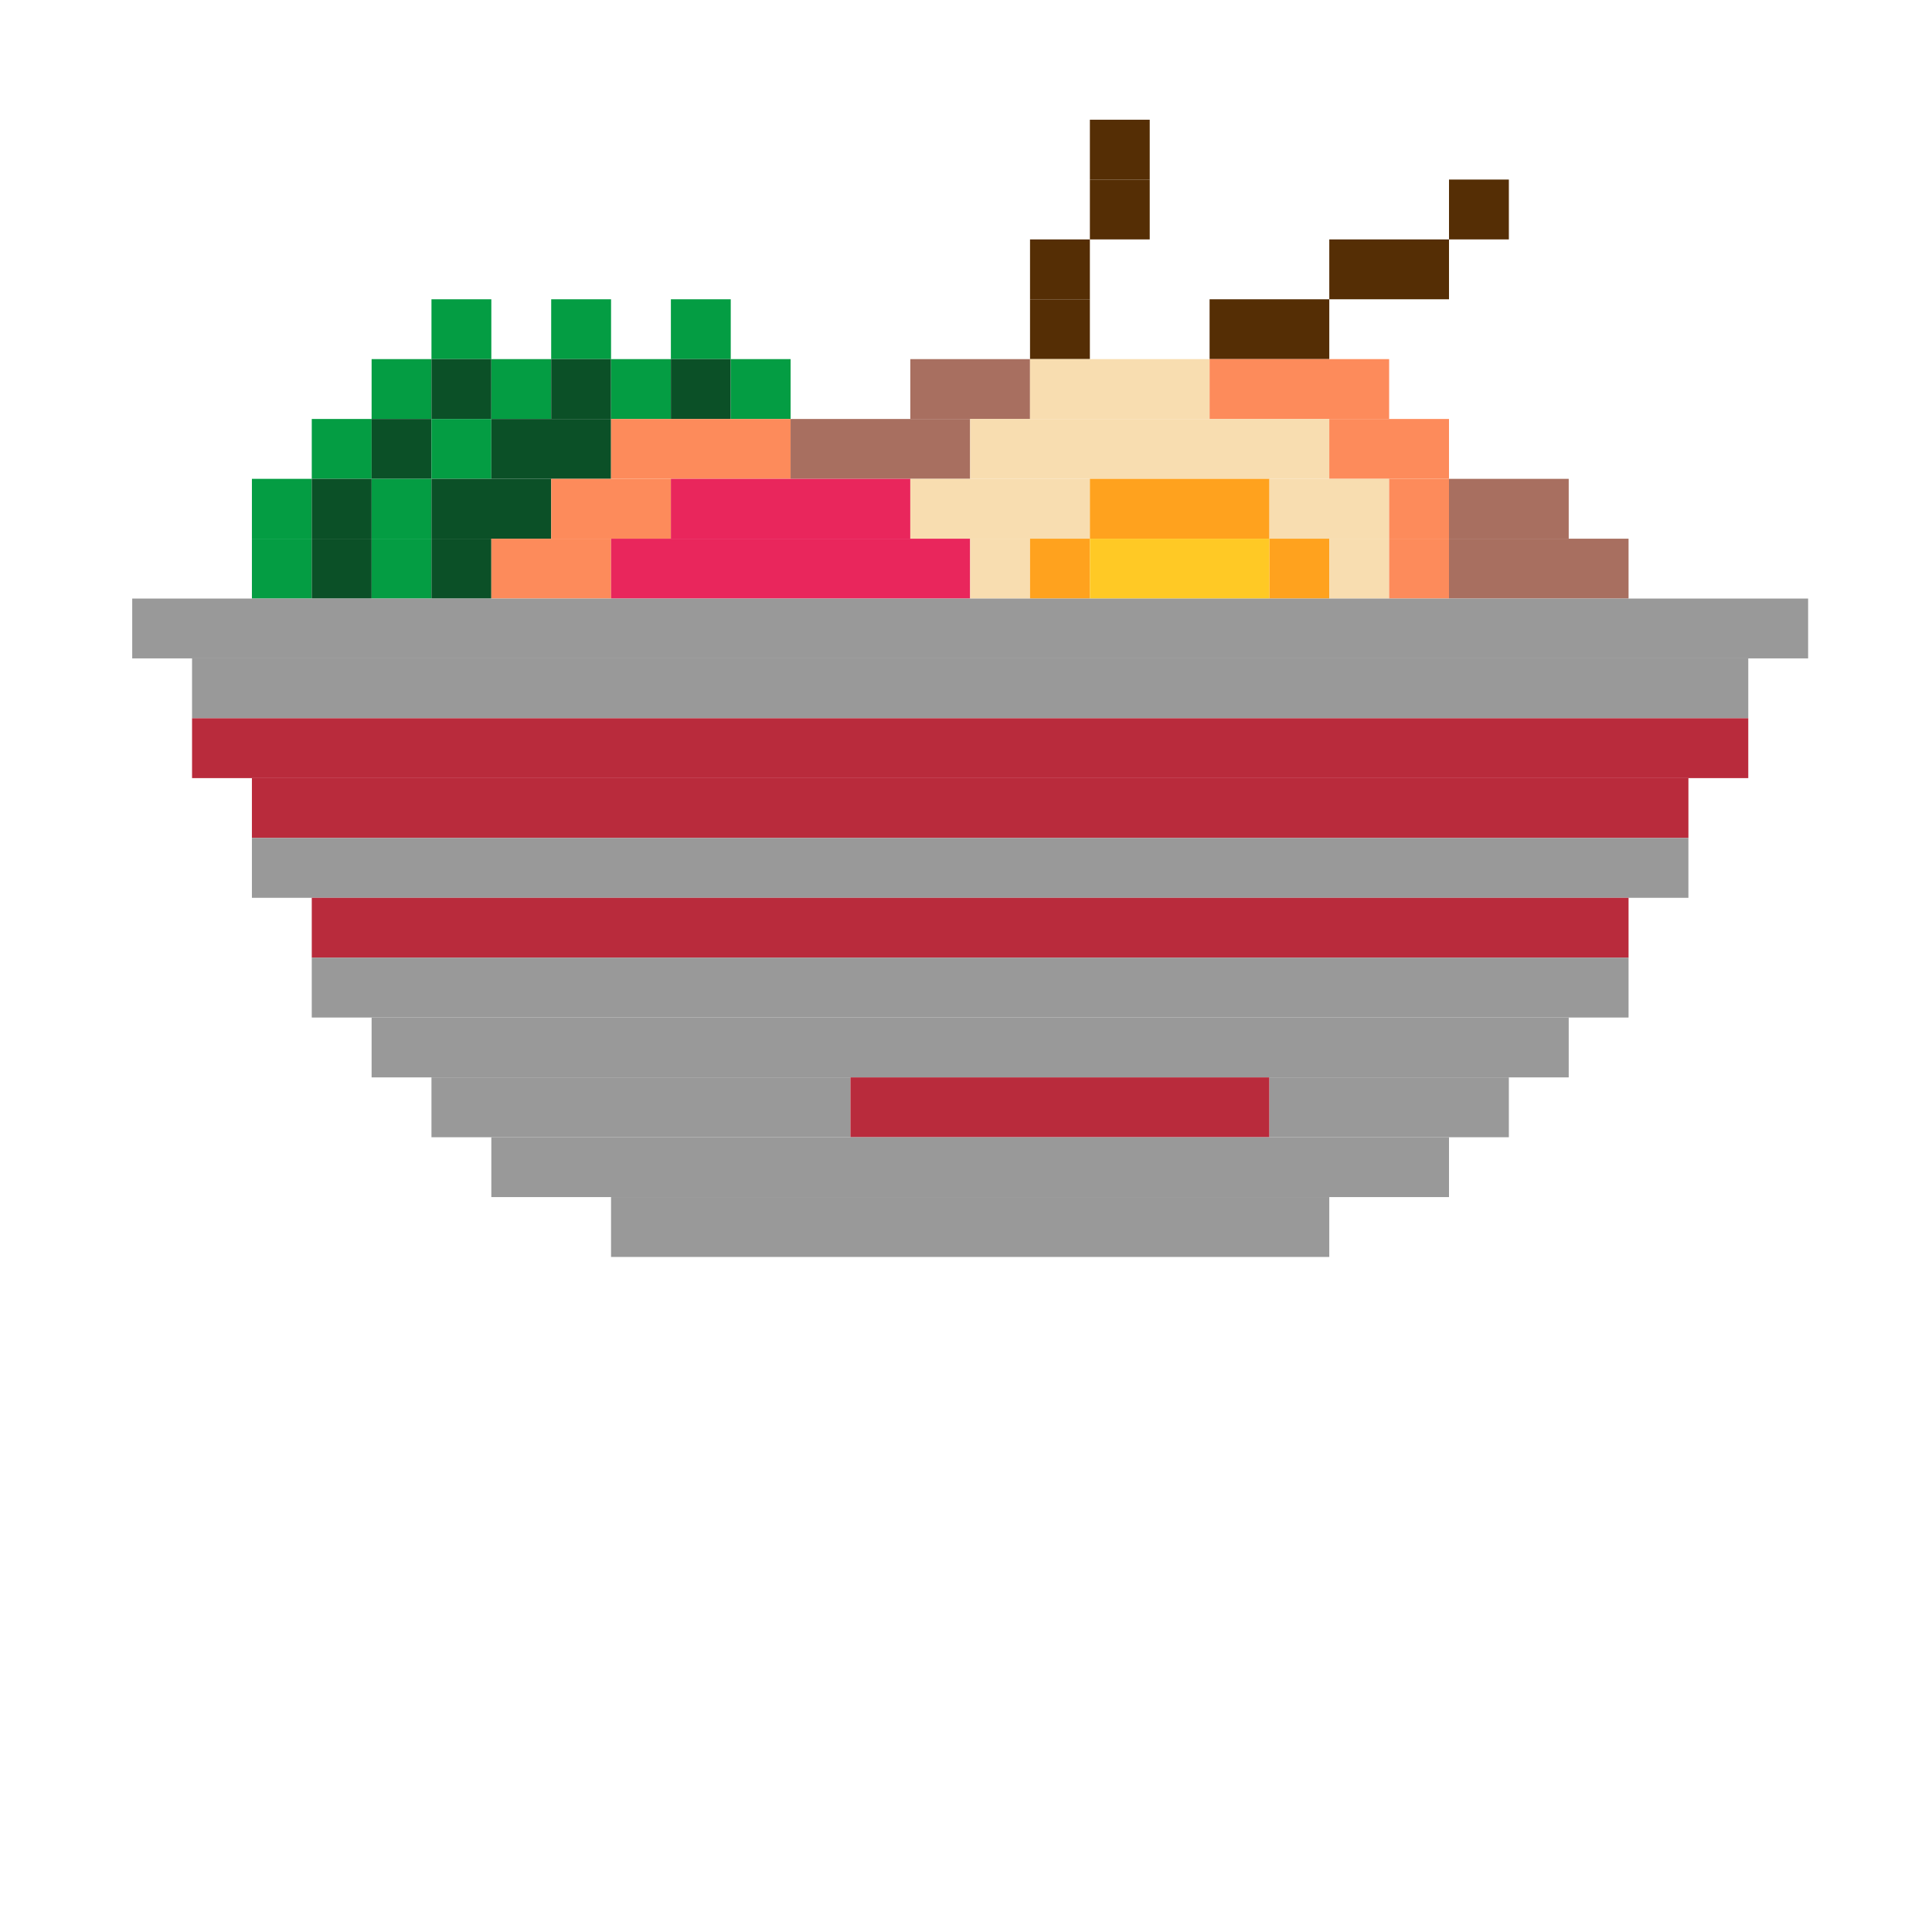 <svg width="116" height="115" viewBox="0 0 116 115" fill="none" xmlns="http://www.w3.org/2000/svg">
    <path d="M69.031 7.188H65.438V10.781H69.031V7.188Z" fill="#552E05"/>
    <path d="M69.031 10.781H65.438V14.375H69.031V10.781Z" fill="#552E05"/>
    <path d="M90.594 10.781H87V14.375H90.594V10.781Z" fill="#552E05"/>
    <path d="M65.438 14.375H61.844V17.969H65.438V14.375Z" fill="#552E05"/>
    <path d="M87 14.375H79.812V17.969H87V14.375Z" fill="#552E05"/>
    <path d="M29.5 17.969H25.906V21.562H29.5V17.969Z" fill="#049D43"/>
    <path d="M36.688 17.969H33.094V21.562H36.688V17.969Z" fill="#049D43"/>
    <path d="M43.875 17.969H40.281V21.562H43.875V17.969Z" fill="#049D43"/>
    <path d="M65.438 17.969H61.844V21.562H65.438V17.969Z" fill="#552E05"/>
    <path d="M79.812 17.969H72.625V21.562H79.812V17.969Z" fill="#552E05"/>
    <path d="M25.906 21.562H22.312V25.156H25.906V21.562Z" fill="#049D43"/>
    <path d="M29.5 21.562H25.906V25.156H29.5V21.562Z" fill="#0B5027"/>
    <path d="M33.094 21.562H29.5V25.156H33.094V21.562Z" fill="#049D43"/>
    <path d="M36.688 21.562H33.094V25.156H36.688V21.562Z" fill="#0B5027"/>
    <path d="M40.281 21.562H36.688V25.156H40.281V21.562Z" fill="#049D43"/>
    <path d="M43.875 21.562H40.281V25.156H43.875V21.562Z" fill="#0B5027"/>
    <path d="M47.469 21.562H43.875V25.156H47.469V21.562Z" fill="#049D43"/>
    <path d="M61.844 21.562H54.656V25.156H61.844V21.562Z" fill="#A86F60"/>
    <path d="M72.625 21.562H61.844V25.156H72.625V21.562Z" fill="#F8DDB0"/>
    <path d="M83.406 21.562H72.625V25.156H83.406V21.562Z" fill="#FD8B5B"/>
    <path d="M22.312 25.156H18.719V28.75H22.312V25.156Z" fill="#049D43"/>
    <path d="M25.906 25.156H22.312V28.75H25.906V25.156Z" fill="#0B5027"/>
    <path d="M29.5 25.156H25.906V28.75H29.5V25.156Z" fill="#049D43"/>
    <path d="M36.688 25.156H29.5V28.75H36.688V25.156Z" fill="#0B5027"/>
    <path d="M47.469 25.156H36.688V28.75H47.469V25.156Z" fill="#FD8B5B"/>
    <path d="M58.25 25.156H47.469V28.75H58.25V25.156Z" fill="#A86F60"/>
    <path d="M79.812 25.156H58.25V28.75H79.812V25.156Z" fill="#F8DDB0"/>
    <path d="M87 25.156H79.812V28.75H87V25.156Z" fill="#FD8B5B"/>
    <path d="M18.719 28.75H15.125V32.344H18.719V28.75Z" fill="#049D43"/>
    <path d="M22.312 28.75H18.719V32.344H22.312V28.75Z" fill="#0B5027"/>
    <path d="M25.906 28.75H22.312V32.344H25.906V28.75Z" fill="#049D43"/>
    <path d="M33.094 28.75H25.906V32.344H33.094V28.75Z" fill="#0B5027"/>
    <path d="M40.281 28.75H33.094V32.344H40.281V28.75Z" fill="#FD8B5B"/>
    <path d="M54.656 28.75H40.281V32.344H54.656V28.75Z" fill="#E9265C"/>
    <path d="M65.438 28.75H54.656V32.344H65.438V28.75Z" fill="#F8DDB0"/>
    <path d="M76.219 28.75H65.438V32.344H76.219V28.75Z" fill="#FFA21E"/>
    <path d="M83.406 28.75H76.219V32.344H83.406V28.75Z" fill="#F8DDB0"/>
    <path d="M87 28.75H83.406V32.344H87V28.75Z" fill="#FD8B5B"/>
    <path d="M94.188 28.75H87V32.344H94.188V28.75Z" fill="#A86F60"/>
    <path d="M18.719 32.344H15.125V35.938H18.719V32.344Z" fill="#049D43"/>
    <path d="M22.312 32.344H18.719V35.938H22.312V32.344Z" fill="#0B5027"/>
    <path d="M25.906 32.344H22.312V35.938H25.906V32.344Z" fill="#049D43"/>
    <path d="M29.5 32.344H25.906V35.938H29.5V32.344Z" fill="#0B5027"/>
    <path d="M36.688 32.344H29.5V35.938H36.688V32.344Z" fill="#FD8B5B"/>
    <path d="M58.25 32.344H36.688V35.938H58.25V32.344Z" fill="#E9265C"/>
    <path d="M61.844 32.344H58.25V35.938H61.844V32.344Z" fill="#F8DDB0"/>
    <path d="M65.438 32.344H61.844V35.938H65.438V32.344Z" fill="#FFA21E"/>
    <path d="M76.219 32.344H65.438V35.938H76.219V32.344Z" fill="#FFC925"/>
    <path d="M79.812 32.344H76.219V35.938H79.812V32.344Z" fill="#FFA21E"/>
    <path d="M83.406 32.344H79.812V35.938H83.406V32.344Z" fill="#F8DDB0"/>
    <path d="M87 32.344H83.406V35.938H87V32.344Z" fill="#FD8B5B"/>
    <path d="M97.781 32.344H87V35.938H97.781V32.344Z" fill="#A86F60"/>
    <path d="M108.562 35.938H7.938V39.531H108.562V35.938Z" fill="#999999"/>
    <path d="M104.969 39.531H11.531V43.125H104.969V39.531Z" fill="#999999"/>
    <path d="M104.969 43.125H11.531V46.719H104.969V43.125Z" fill="#B92B3C"/>
    <path d="M101.375 46.719H15.125V50.312H101.375V46.719Z" fill="#B92B3C"/>
    <path d="M101.375 50.312H15.125V53.906H101.375V50.312Z" fill="#999999"/>
    <path d="M97.781 53.906H18.719V57.5H97.781V53.906Z" fill="#B92B3C"/>
    <path d="M97.781 57.5H18.719V61.094H97.781V57.5Z" fill="#999999"/>
    <path d="M94.188 61.094H22.312V64.688H94.188V61.094Z" fill="#999999"/>
    <path d="M51.062 64.688H25.906V68.281H51.062V64.688Z" fill="#999999"/>
    <path d="M76.219 64.688H51.062V68.281H76.219V64.688Z" fill="#B92B3C"/>
    <path d="M90.594 64.688H76.219V68.281H90.594V64.688Z" fill="#999999"/>
    <path d="M87 68.281H29.5V71.875H87V68.281Z" fill="#999999"/>
    <path d="M79.812 71.875H36.688V75.469H79.812V71.875Z" fill="#999999"/>
</svg>
